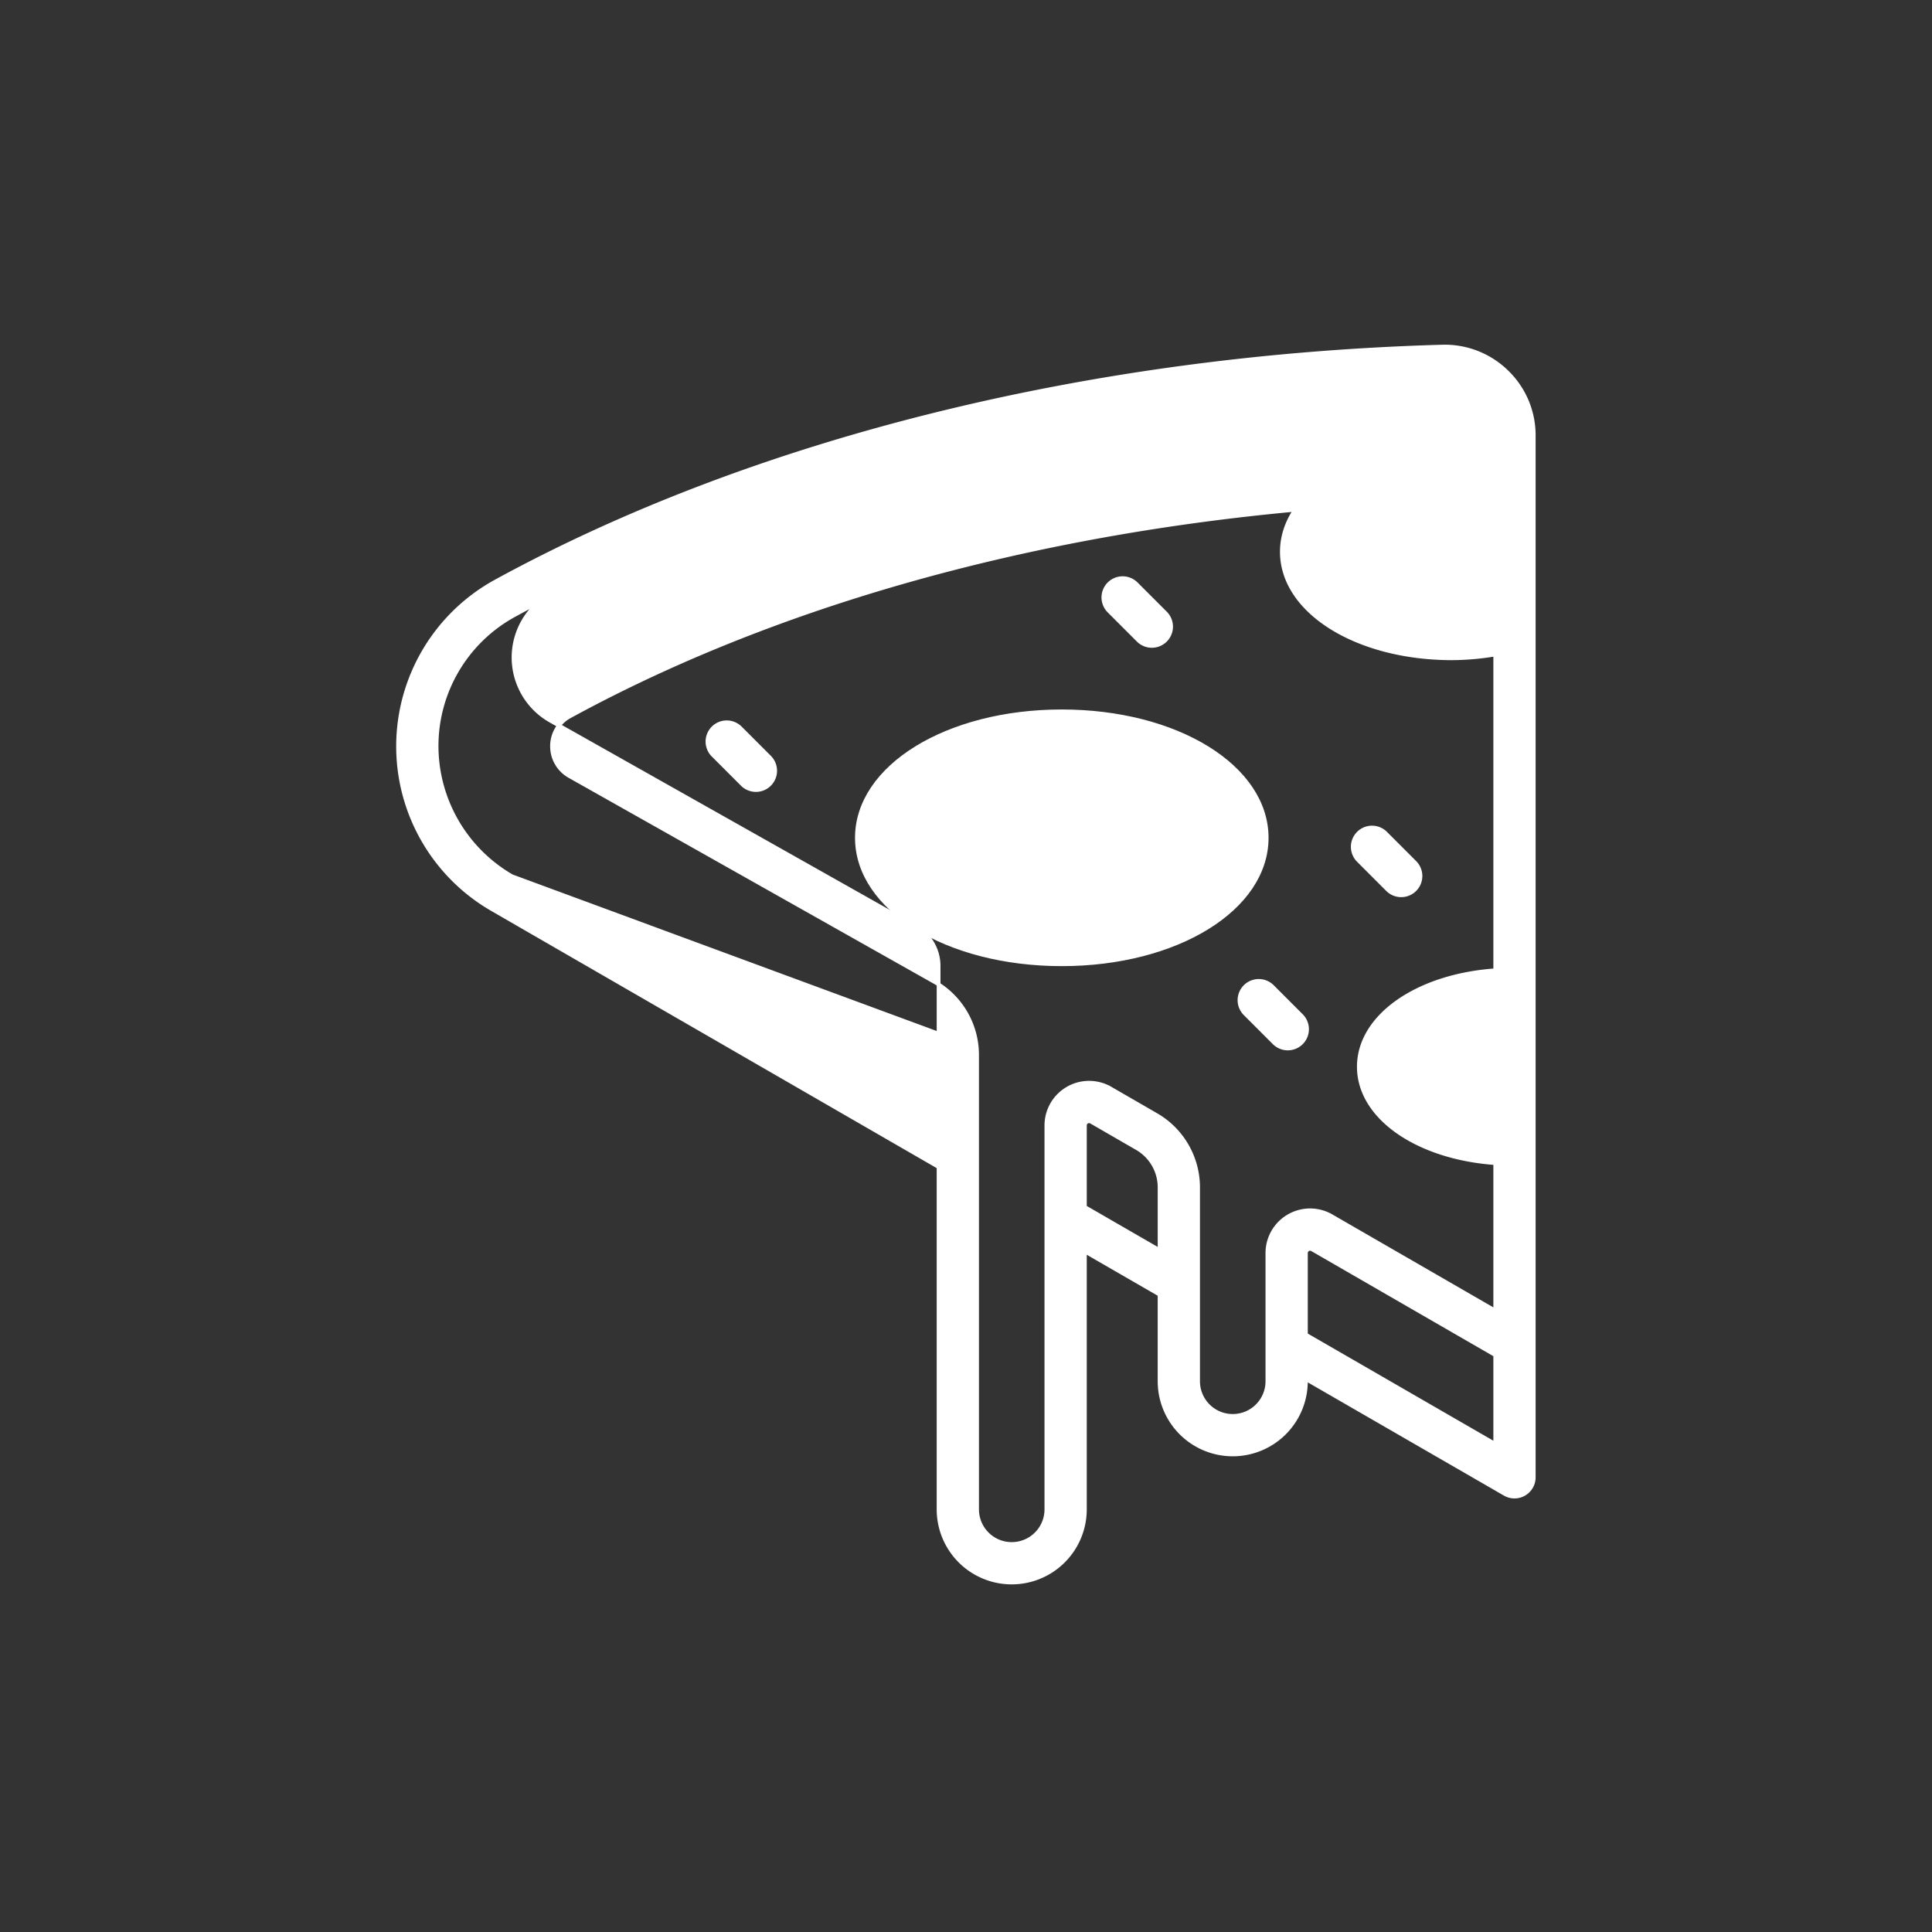 <svg width="512" height="512" xmlns="http://www.w3.org/2000/svg">
 <rect width="100%" height="100%" fill="#333333" stroke="none"/>
 <title/>

 <g>
  <title>background</title>
  <rect fill="none" id="canvas_background" height="402" width="582" y="-1" x="-1"/>
 </g>
 <g>
  <title>Layer 1</title>
  <path fill="#ffffff" stroke="#ffffff" id="svg_1" d="m399.32,98.549a23.502,23.502 0 0 0 -17.177,-6.689c-93.15,2.637 -182.233,24.748 -250.839,62.258a49.855,49.855 0 0 0 -0.737,86.932l118.166,68.224l0,90.717a19.385,19.385 0 0 0 38.77,0l0,-68.332l19.8,11.433l0,22.957a19.385,19.385 0 0 0 38.77,0l0,-0.574l52.733,30.444a5.1,5.1 0 0 0 7.65,-4.418l0,-276.072a23.361,23.361 0 0 0 -7.137,-16.881zm-92.016,232.763l-19.8,-11.433l0,-21.623a1.117,1.117 0 0 1 1.671,-0.969l12.16,7.025a11.961,11.961 0 0 1 5.969,10.335l0,16.665zm88.954,51.358l-50.183,-28.973l0,-21.626a1.112,1.112 0 0 1 1.671,-0.964l48.512,28.007l0,23.555zm0,-263.637a72.143,72.143 0 0 0 -11.433,-1.001c-25.298,0 -45.115,12.392 -45.115,28.209s19.817,28.207 45.115,28.207a72.253,72.253 0 0 0 11.433,-0.999l0,83.695c-20.607,1.421 -36.148,12.128 -36.148,25.557c0,13.384 15.439,24.06 36.148,25.536l0,39.097l-43.412,-25.061a11.312,11.312 0 0 0 -16.971,9.797l0,33.979a9.185,9.185 0 0 1 -18.371,0l0,-51.403a22.197,22.197 0 0 0 -11.069,-19.17l-12.162,-7.022a11.314,11.314 0 0 0 -16.968,9.802l0,101.736a9.185,9.185 0 0 1 -18.371,0l0,-120.475a22.216,22.216 0 0 0 -11.114,-19.195l-97.005,-54.693a9.062,9.062 0 0 1 -4.52,-7.829a8.928,8.928 0 0 1 4.567,-7.877c66.625,-36.426 153.602,-56.736 245.395,-57.465l0,-13.426zm0,-20.33c-93.479,0.732 -182.193,21.484 -250.288,58.715a19.259,19.259 0 0 0 -0.209,33.516l97.005,54.693a11.961,11.961 0 0 1 5.969,10.335l0,17.978l-113.067,-41.722a39.912,39.912 0 0 1 -19.972,-34.418a39.506,39.506 0 0 1 20.5,-34.731c67.219,-36.751 154.668,-58.418 246.237,-61.013a13.644,13.644 0 0 1 9.779,3.808a13.239,13.239 0 0 1 4.047,9.568l-0,-16.727z"/>
  <path fill="#ffffff" stroke="#ffffff" id="svg_2" d="m281.385,255.534c30.446,0 54.295,-14.72 54.295,-33.509s-23.849,-33.506 -54.295,-33.506s-54.294,14.717 -54.294,33.506s23.849,33.509 54.294,33.509z"/>
  <path fill="#ffffff" stroke="#ffffff" id="svg_3" d="m196.72,207.868a5.099,5.099 0 0 0 7.212,-7.212l-7.737,-7.74a5.099,5.099 0 0 0 -7.212,7.212l7.737,7.74z"/>
  <path fill="#ffffff" stroke="#ffffff" id="svg_4" d="m367.729,235.759a5.099,5.099 0 0 0 7.212,-7.212l-7.737,-7.74a5.099,5.099 0 0 0 -7.212,7.212l7.737,7.74z"/>
  <path fill="#ffffff" stroke="#ffffff" id="svg_5" d="m329.977,261.448a5.098,5.098 0 0 0 0,7.212l7.737,7.74a5.1,5.1 0 0 0 7.212,-7.212l-7.737,-7.74a5.098,5.098 0 0 0 -7.212,0z"/>
  <path fill="#ffffff" stroke="#ffffff" id="svg_6" d="m301.643,169.671a5.099,5.099 0 0 0 7.212,-7.212l-7.74,-7.74a5.099,5.099 0 0 0 -7.212,7.212l7.74,7.74z"/>
 </g>
</svg>